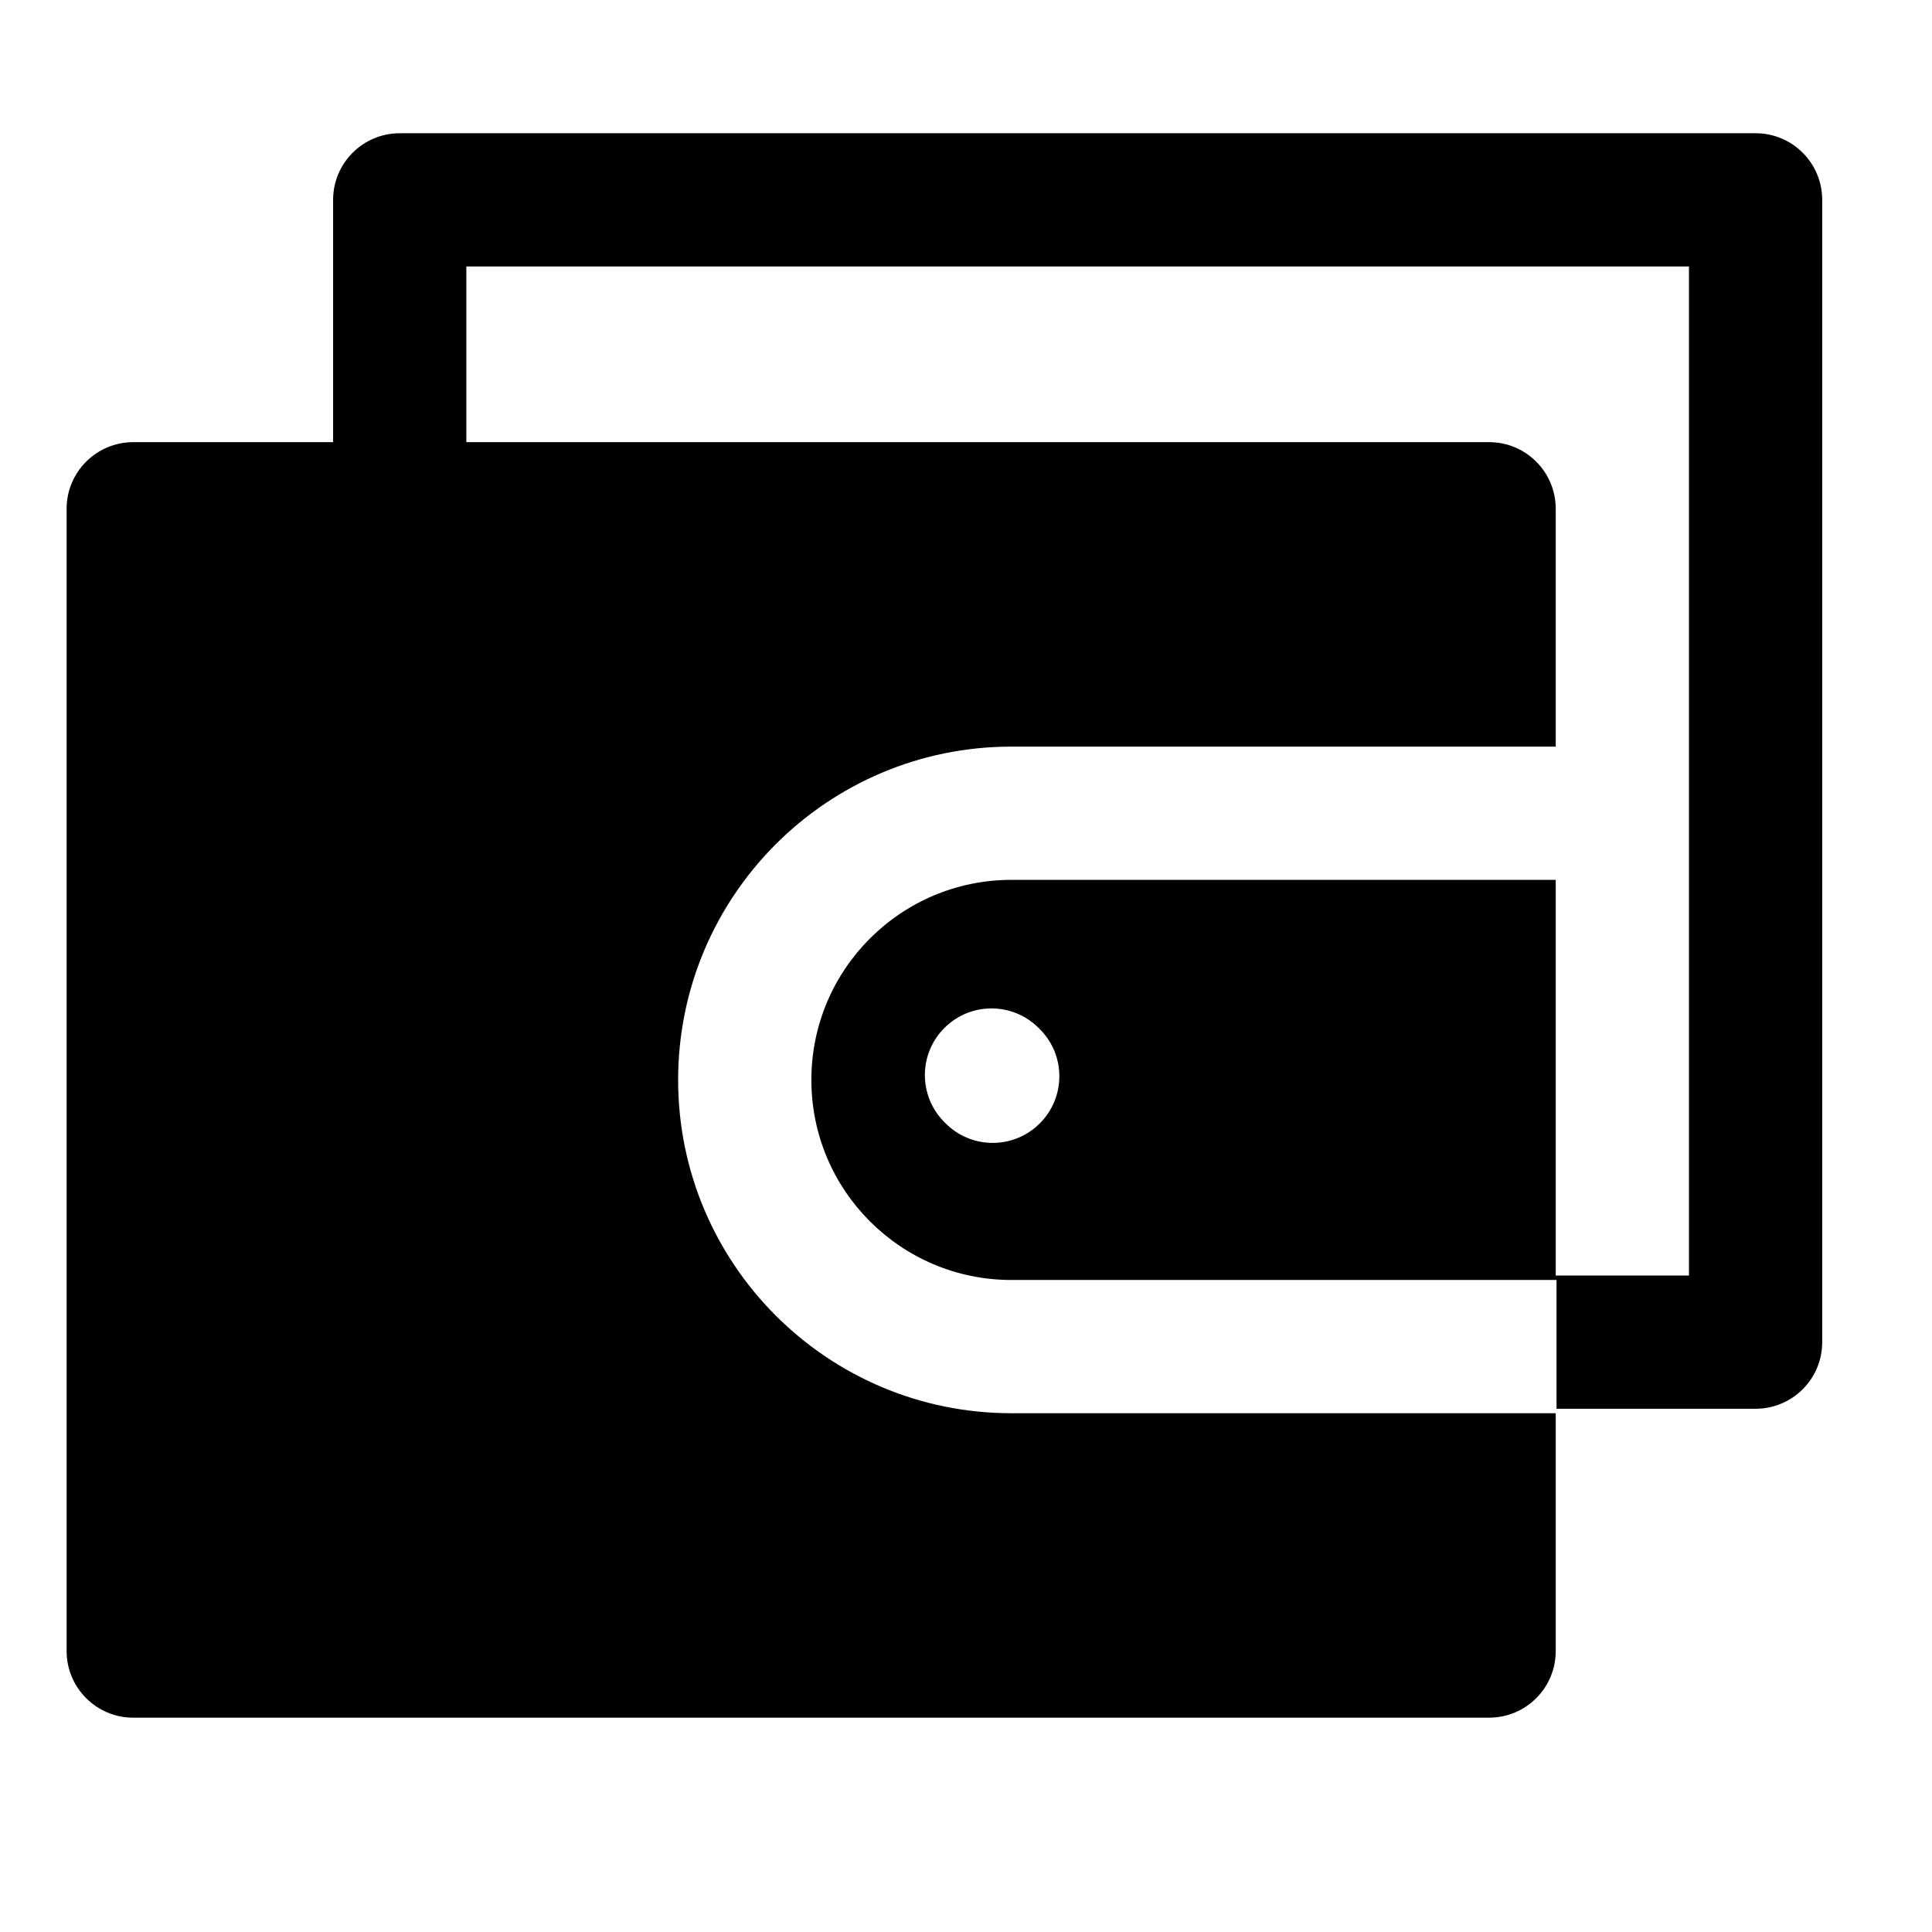 <svg width="29" height="29" viewBox="0 0 29 29" fill="none" xmlns="http://www.w3.org/2000/svg">
<path fill-rule="evenodd" clip-rule="evenodd" d="M6 2C5.448 2 5 2.448 5 3V6.637H2C1.448 6.637 1 7.084 1 7.637V24.783C1 25.335 1.448 25.783 2 25.783H22.352C22.905 25.783 23.352 25.335 23.352 24.783V21.213H15.182C12.419 21.213 10.179 18.973 10.179 16.21C10.179 13.447 12.419 11.207 15.182 11.207H23.352V7.637C23.352 7.084 22.905 6.637 22.352 6.637H7V4H25.352V19.146H23.352V13.207H15.182C13.523 13.207 12.179 14.552 12.179 16.21C12.179 17.869 13.523 19.213 15.182 19.213H23.364V21.146H26.352C26.905 21.146 27.352 20.698 27.352 20.146V3C27.352 2.448 26.905 2 26.352 2H6ZM14.176 15.43C14.566 15.039 15.199 15.039 15.59 15.43L15.608 15.448C15.999 15.838 15.999 16.471 15.608 16.862C15.218 17.253 14.584 17.253 14.194 16.862L14.176 16.844C13.785 16.453 13.785 15.82 14.176 15.43Z" fill="black"/>
</svg>
